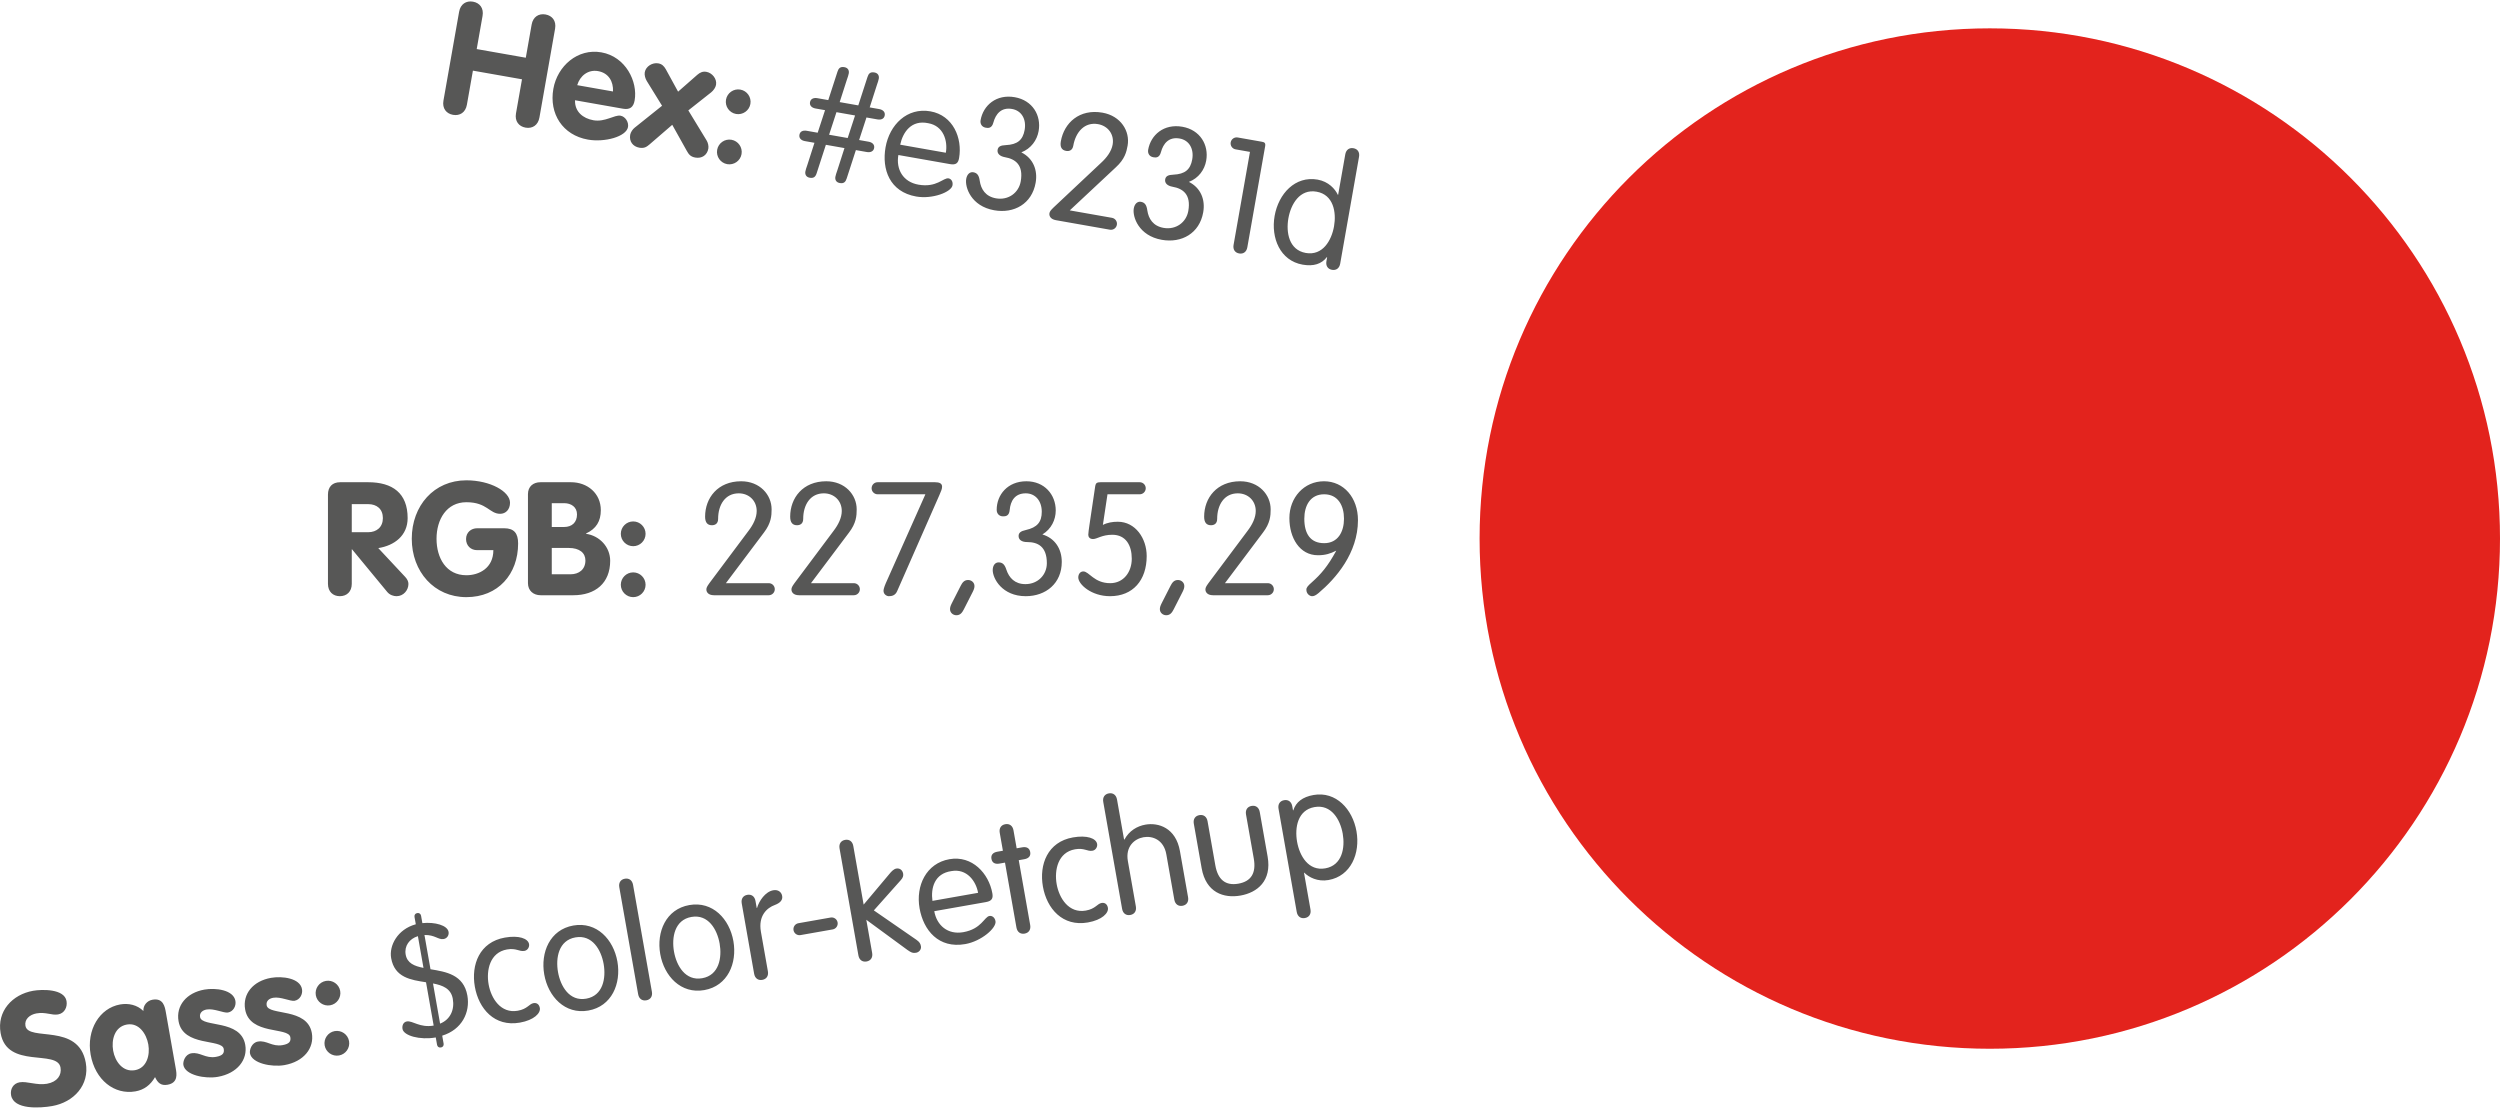 <?xml version="1.0" encoding="UTF-8" standalone="no"?>
<svg width="441px" height="196px" viewBox="0 0 441 196" version="1.1" xmlns="http://www.w3.org/2000/svg" xmlns:xlink="http://www.w3.org/1999/xlink">
    <!-- Generator: Sketch 39.1 (31720) - http://www.bohemiancoding.com/sketch -->
    <title>colour-value-ketchup</title>
    <desc>Created with Sketch.</desc>
    <defs></defs>
    <g id="Templates" stroke="none" stroke-width="1" fill="none" fill-rule="evenodd">
        <g id="8-colour-messaging" transform="translate(-367, -1297)">
            <g id="colour-value-ketchup" transform="translate(365, 1295)">
                <path d="M353,187 C402.706,187 443,146.706 443,97 C443,47.294 402.706,7 353,7 C303.294,7 263,47.294 263,97 C263,146.706 303.294,187 353,187 Z" id="Oval" fill="#E3231D"></path>
                <path d="M80.488,33.984 C80.488,35.384 81.384,36.168 82.588,36.168 C83.792,36.168 84.688,35.384 84.688,33.984 L84.688,27.88 L93.48,27.88 L93.48,33.984 C93.48,35.384 94.376,36.168 95.58,36.168 C96.784,36.168 97.68,35.384 97.68,33.984 L97.68,18.08 C97.68,16.68 96.784,15.896 95.58,15.896 C94.376,15.896 93.48,16.68 93.48,18.08 L93.48,24.016 L84.688,24.016 L84.688,18.08 C84.688,16.68 83.792,15.896 82.588,15.896 C81.384,15.896 80.488,16.68 80.488,18.08 L80.488,33.984 Z M111.932,29.896 C113.164,29.896 113.696,29.308 113.696,28.104 C113.696,24.744 110.812,20.768 106.444,20.768 C102.188,20.768 99.22,24.492 99.22,28.58 C99.22,33.032 102.244,36.336 106.78,36.336 C109.776,36.336 113.36,34.656 113.36,32.92 C113.36,32.052 112.576,31.184 111.708,31.184 C110.644,31.184 109.216,32.808 107.144,32.808 C105.268,32.808 103.616,31.884 103.336,29.896 L111.932,29.896 Z M103.252,27.208 C103.448,25.5 104.652,24.128 106.444,24.128 C108.32,24.128 109.44,25.444 109.664,27.208 L103.252,27.208 Z M114.536,32.836 C114.228,33.172 113.976,33.76 113.976,34.208 C113.976,35.384 114.788,36.168 115.964,36.168 C116.86,36.168 117.224,35.776 117.644,35.272 L120.976,31.184 L124.308,35.272 C124.728,35.776 125.092,36.168 125.988,36.168 C127.164,36.168 127.976,35.384 127.976,34.208 C127.976,33.76 127.724,33.172 127.416,32.836 L123.328,28.188 L126.744,24.352 C127.08,23.96 127.36,23.4 127.36,22.896 C127.36,21.832 126.324,20.936 125.288,20.936 C124.644,20.936 124.224,21.216 123.804,21.72 L120.976,25.248 L118.148,21.72 C117.728,21.216 117.308,20.936 116.664,20.936 C115.628,20.936 114.592,21.832 114.592,22.896 C114.592,23.4 114.872,23.96 115.208,24.352 L118.624,28.188 L114.536,32.836 Z M129.544,25.164 C129.544,26.368 130.524,27.348 131.728,27.348 C132.932,27.348 133.912,26.368 133.912,25.164 C133.912,23.96 132.932,22.98 131.728,22.98 C130.524,22.98 129.544,23.96 129.544,25.164 L129.544,25.164 Z M129.544,34.152 C129.544,35.356 130.524,36.336 131.728,36.336 C132.932,36.336 133.912,35.356 133.912,34.152 C133.912,32.948 132.932,31.968 131.728,31.968 C130.524,31.968 129.544,32.948 129.544,34.152 L129.544,34.152 Z M153.652,29.952 L155.612,29.952 C156.256,29.952 156.76,29.644 156.76,29.028 C156.76,28.412 156.256,28.104 155.612,28.104 L153.904,28.104 L154.492,23.96 L156.452,23.96 C157.096,23.96 157.6,23.68 157.6,23.036 C157.6,22.42 157.096,22.112 156.452,22.112 L154.744,22.112 L155.304,18.024 C155.388,17.492 155.444,17.156 155.444,16.848 C155.444,16.344 155.164,15.896 154.492,15.896 C153.764,15.896 153.512,16.26 153.428,16.904 L152.7,22.112 L149.368,22.112 L149.928,18.024 C150.012,17.492 150.068,17.156 150.068,16.848 C150.068,16.344 149.788,15.896 149.116,15.896 C148.388,15.896 148.136,16.26 148.052,16.904 L147.324,22.112 L145.364,22.112 C144.72,22.112 144.216,22.42 144.216,23.036 C144.216,23.652 144.72,23.96 145.364,23.96 L147.072,23.96 L146.484,28.104 L144.524,28.104 C143.88,28.104 143.376,28.384 143.376,29.028 C143.376,29.644 143.88,29.952 144.524,29.952 L146.232,29.952 L145.672,34.04 C145.588,34.572 145.532,34.908 145.532,35.216 C145.532,35.72 145.812,36.168 146.484,36.168 C147.212,36.168 147.464,35.804 147.548,35.16 L148.276,29.952 L151.608,29.952 L151.048,34.04 C150.964,34.572 150.908,34.908 150.908,35.216 C150.908,35.72 151.188,36.168 151.86,36.168 C152.588,36.168 152.84,35.804 152.924,35.16 L153.652,29.952 Z M151.86,28.104 L148.528,28.104 L149.116,23.96 L152.448,23.96 L151.86,28.104 Z M170.452,29.504 C171.516,29.504 171.824,29.056 171.824,28.188 C171.824,24.604 169.472,20.936 165.412,20.936 C161.24,20.936 158.72,24.52 158.72,28.552 C158.72,32.5 160.792,36.168 165.552,36.168 C168.464,36.168 171.516,34.32 171.516,33.116 C171.516,32.416 171.068,32.024 170.62,32.024 C169.696,32.024 168.856,34.04 165.58,34.04 C162.808,34.04 161.184,32.052 161.184,29.504 L170.452,29.504 Z M161.184,27.656 C161.268,25.388 162.36,22.952 165.412,23.064 C168.128,23.064 169.36,25.528 169.36,27.656 L161.184,27.656 Z M185.88,30.12 C185.88,27.852 184.704,25.948 182.464,25.276 C184.032,24.324 184.816,22.7 184.816,21.048 C184.816,18.248 182.828,15.896 179.636,15.896 C176.332,15.896 174.4,18.276 174.4,20.936 C174.4,21.58 174.82,22.084 175.52,22.084 C175.94,22.084 176.612,22.056 176.696,20.936 C176.836,19.424 177.564,18.024 179.524,18.024 C181.232,18.024 182.352,19.368 182.352,21.272 C182.352,23.092 181.54,24.044 179.552,24.492 C178.628,24.688 178.264,24.996 178.264,25.556 C178.264,26.2 178.796,26.62 179.776,26.62 C181.624,26.62 183.248,27.376 183.248,30.344 C183.248,32.388 181.68,34.04 179.468,34.04 C177.592,34.04 176.584,32.92 176.108,31.492 C175.828,30.624 175.464,30.204 174.736,30.204 C174.148,30.204 173.7,30.708 173.7,31.576 C173.7,33.06 175.38,36.168 179.524,36.168 C183.08,36.168 185.88,33.9 185.88,30.12 L185.88,30.12 Z M192.656,33.872 L199.348,24.968 C200.636,23.288 200.72,22 200.72,20.852 C200.72,18.276 198.648,15.896 195.344,15.896 C191.228,15.896 188.988,18.836 188.988,22.14 C188.988,23.176 189.408,23.652 190.192,23.652 C190.724,23.652 191.284,23.4 191.284,22.532 C191.284,20.04 192.544,18.024 194.924,18.024 C196.716,18.024 198.088,19.312 198.088,21.132 C198.088,22.336 197.472,23.568 196.632,24.66 L189.744,33.872 C189.324,34.46 189.212,34.684 189.212,34.992 C189.212,35.412 189.52,36 190.556,36 L200.216,36 C200.804,36 201.28,35.524 201.28,34.936 C201.28,34.348 200.804,33.872 200.216,33.872 L192.656,33.872 Z M215.896,30.12 C215.896,27.852 214.72,25.948 212.48,25.276 C214.048,24.324 214.832,22.7 214.832,21.048 C214.832,18.248 212.844,15.896 209.652,15.896 C206.348,15.896 204.416,18.276 204.416,20.936 C204.416,21.58 204.836,22.084 205.536,22.084 C205.956,22.084 206.628,22.056 206.712,20.936 C206.852,19.424 207.58,18.024 209.54,18.024 C211.248,18.024 212.368,19.368 212.368,21.272 C212.368,23.092 211.556,24.044 209.568,24.492 C208.644,24.688 208.28,24.996 208.28,25.556 C208.28,26.2 208.812,26.62 209.792,26.62 C211.64,26.62 213.264,27.376 213.264,30.344 C213.264,32.388 211.696,34.04 209.484,34.04 C207.608,34.04 206.6,32.92 206.124,31.492 C205.844,30.624 205.48,30.204 204.752,30.204 C204.164,30.204 203.716,30.708 203.716,31.576 C203.716,33.06 205.396,36.168 209.54,36.168 C213.096,36.168 215.896,33.9 215.896,30.12 L215.896,30.12 Z M222.168,34.852 C222.168,35.664 222.644,36.168 223.4,36.168 C224.156,36.168 224.632,35.664 224.632,34.852 L224.632,16.736 C224.632,16.12 224.352,16.064 223.876,16.064 L219.592,16.064 C219.004,16.064 218.528,16.54 218.528,17.128 C218.528,17.716 219.004,18.192 219.592,18.192 L222.168,18.192 L222.168,34.852 Z M239.052,28.552 C239.052,31.072 237.988,34.04 234.964,34.04 C231.94,34.04 230.876,31.072 230.876,28.552 C230.876,26.032 231.94,23.064 234.964,23.064 C237.988,23.064 239.052,26.032 239.052,28.552 L239.052,28.552 Z M238.8,34.852 C238.8,35.664 239.276,36.168 240.032,36.168 C240.788,36.168 241.264,35.664 241.264,34.852 L241.264,15.7 C241.264,14.888 240.788,14.384 240.032,14.384 C239.276,14.384 238.8,14.888 238.8,15.7 L238.8,22.952 L238.744,22.952 C238.1,22.028 236.728,20.936 234.768,20.936 C230.736,20.936 228.412,24.604 228.412,28.552 C228.412,32.5 230.736,36.168 234.768,36.168 C236.728,36.168 238.044,35.468 238.744,34.124 L238.8,34.124 L238.8,34.852 Z" id="Hex:-#e3231d" fill="#575756" transform="translate(161.744, 25.36) rotate(10) translate(-161.744, -25.36) "></path>
                <path d="M59.852,104.984 C59.852,106.384 60.748,107.168 61.952,107.168 C63.156,107.168 64.052,106.384 64.052,104.984 L64.052,98.908 L64.108,98.908 L70.324,106.44 C70.772,106.972 71.444,107.168 71.948,107.168 C73.18,107.168 74.048,106.104 74.048,105.012 C74.048,104.62 73.88,104.2 73.488,103.78 L68.728,98.684 C71.584,98.236 73.908,96.472 73.908,93.392 C73.908,88.996 71.248,87.064 66.936,87.064 L62.008,87.064 C60.608,87.064 59.852,87.904 59.852,89.248 L59.852,104.984 Z M64.052,90.928 L66.936,90.928 C68.476,90.928 69.54,91.796 69.54,93.392 C69.54,94.96 68.476,95.884 66.936,95.884 L64.052,95.884 L64.052,90.928 Z M86.172,95.184 C85.108,95.184 84.212,95.912 84.212,97.088 C84.212,98.236 85.024,99.048 86.172,99.048 L89.028,99.048 C89.028,102.24 86.48,103.472 84.268,103.472 C80.712,103.472 79.004,100.448 79.004,97.032 C79.004,93.644 80.768,90.592 84.268,90.592 C87.936,90.592 88.328,92.636 90.232,92.636 C91.212,92.636 91.968,91.88 91.968,90.676 C91.968,88.716 88.496,86.728 84.268,86.728 C78.556,86.728 74.636,91.208 74.636,97.032 C74.636,102.828 78.584,107.336 84.268,107.336 C89.868,107.336 93.396,103.276 93.396,97.872 C93.396,96.08 92.696,95.184 90.932,95.184 L86.172,95.184 Z M95.132,104.872 C95.132,106.188 96.084,107 97.372,107 L103.14,107 C107.004,107 109.636,104.872 109.636,100.924 C109.636,98.488 107.76,96.5 105.38,96.164 L105.38,96.108 C107.172,95.268 107.984,93.952 107.984,91.992 C107.984,89.024 105.632,87.064 102.72,87.064 L97.344,87.064 C96.056,87.064 95.132,87.82 95.132,89.164 L95.132,104.872 Z M99.332,90.76 L101.516,90.76 C102.748,90.76 103.784,91.432 103.784,92.748 C103.784,94.148 102.888,94.96 101.516,94.96 L99.332,94.96 L99.332,90.76 Z M99.332,98.656 L102.3,98.656 C104.26,98.656 105.268,99.552 105.268,100.868 C105.268,102.436 104.148,103.304 102.636,103.304 L99.332,103.304 L99.332,98.656 Z M111.512,96.164 C111.512,97.368 112.492,98.348 113.696,98.348 C114.9,98.348 115.88,97.368 115.88,96.164 C115.88,94.96 114.9,93.98 113.696,93.98 C112.492,93.98 111.512,94.96 111.512,96.164 L111.512,96.164 Z M111.512,105.152 C111.512,106.356 112.492,107.336 113.696,107.336 C114.9,107.336 115.88,106.356 115.88,105.152 C115.88,103.948 114.9,102.968 113.696,102.968 C112.492,102.968 111.512,103.948 111.512,105.152 L111.512,105.152 Z M130.048,104.872 L136.74,95.968 C138.028,94.288 138.112,93 138.112,91.852 C138.112,89.276 136.04,86.896 132.736,86.896 C128.62,86.896 126.38,89.836 126.38,93.14 C126.38,94.176 126.8,94.652 127.584,94.652 C128.116,94.652 128.676,94.4 128.676,93.532 C128.676,91.04 129.936,89.024 132.316,89.024 C134.108,89.024 135.48,90.312 135.48,92.132 C135.48,93.336 134.864,94.568 134.024,95.66 L127.136,104.872 C126.716,105.46 126.604,105.684 126.604,105.992 C126.604,106.412 126.912,107 127.948,107 L137.608,107 C138.196,107 138.672,106.524 138.672,105.936 C138.672,105.348 138.196,104.872 137.608,104.872 L130.048,104.872 Z M145.056,104.872 L151.748,95.968 C153.036,94.288 153.12,93 153.12,91.852 C153.12,89.276 151.048,86.896 147.744,86.896 C143.628,86.896 141.388,89.836 141.388,93.14 C141.388,94.176 141.808,94.652 142.592,94.652 C143.124,94.652 143.684,94.4 143.684,93.532 C143.684,91.04 144.944,89.024 147.324,89.024 C149.116,89.024 150.488,90.312 150.488,92.132 C150.488,93.336 149.872,94.568 149.032,95.66 L142.144,104.872 C141.724,105.46 141.612,105.684 141.612,105.992 C141.612,106.412 141.92,107 142.956,107 L152.616,107 C153.204,107 153.68,106.524 153.68,105.936 C153.68,105.348 153.204,104.872 152.616,104.872 L145.056,104.872 Z M165.216,89.192 L165.216,89.248 L158.244,104.9 C157.936,105.628 157.852,106.02 157.852,106.216 C157.852,106.86 158.44,107.168 158.776,107.168 C159.308,107.168 159.924,107.056 160.26,106.272 L167.708,89.332 C168.016,88.632 168.184,88.24 168.184,87.848 C168.184,87.26 167.68,87.064 166.924,87.064 L156.816,87.064 C156.228,87.064 155.752,87.54 155.752,88.128 C155.752,88.716 156.228,89.192 156.816,89.192 L165.216,89.192 Z M169.892,108.428 C169.668,108.876 169.584,109.156 169.584,109.464 C169.584,110.08 170.116,110.528 170.704,110.528 C171.432,110.528 171.74,110.024 172.02,109.492 L173.588,106.412 C173.812,105.964 173.896,105.684 173.896,105.376 C173.896,104.76 173.364,104.312 172.776,104.312 C172.048,104.312 171.74,104.816 171.46,105.348 L169.892,108.428 Z M189.296,101.12 C189.296,98.852 188.12,96.948 185.88,96.276 C187.448,95.324 188.232,93.7 188.232,92.048 C188.232,89.248 186.244,86.896 183.052,86.896 C179.748,86.896 177.816,89.276 177.816,91.936 C177.816,92.58 178.236,93.084 178.936,93.084 C179.356,93.084 180.028,93.056 180.112,91.936 C180.252,90.424 180.98,89.024 182.94,89.024 C184.648,89.024 185.768,90.368 185.768,92.272 C185.768,94.092 184.956,95.044 182.968,95.492 C182.044,95.688 181.68,95.996 181.68,96.556 C181.68,97.2 182.212,97.62 183.192,97.62 C185.04,97.62 186.664,98.376 186.664,101.344 C186.664,103.388 185.096,105.04 182.884,105.04 C181.008,105.04 180,103.92 179.524,102.492 C179.244,101.624 178.88,101.204 178.152,101.204 C177.564,101.204 177.116,101.708 177.116,102.576 C177.116,104.06 178.796,107.168 182.94,107.168 C186.496,107.168 189.296,104.9 189.296,101.12 L189.296,101.12 Z M197.36,89.192 L203.044,89.192 C203.632,89.192 204.108,88.716 204.108,88.128 C204.108,87.54 203.632,87.064 203.044,87.064 L196.128,87.064 C195.54,87.064 195.288,87.204 195.204,87.708 L194.168,94.68 C194.084,95.296 193.972,96.024 193.972,96.332 C193.972,96.724 194.224,97.088 194.812,97.088 C195.512,97.088 196.38,96.332 198.2,96.332 C200.608,96.332 201.644,98.208 201.644,100.56 C201.644,102.884 200.216,104.872 197.836,104.872 C195.008,104.872 194.112,102.8 193.104,102.8 C192.488,102.8 192.208,103.36 192.208,103.864 C192.208,105.068 194.504,107.168 197.808,107.168 C201.84,107.168 204.276,104.368 204.276,100.084 C204.276,96.976 202.288,94.036 199.18,94.036 C198.256,94.036 197.36,94.176 196.548,94.596 L197.36,89.192 Z M206.908,108.428 C206.684,108.876 206.6,109.156 206.6,109.464 C206.6,110.08 207.132,110.528 207.72,110.528 C208.448,110.528 208.756,110.024 209.036,109.492 L210.604,106.412 C210.828,105.964 210.912,105.684 210.912,105.376 C210.912,104.76 210.38,104.312 209.792,104.312 C209.064,104.312 208.756,104.816 208.476,105.348 L206.908,108.428 Z M218.08,104.872 L224.772,95.968 C226.06,94.288 226.144,93 226.144,91.852 C226.144,89.276 224.072,86.896 220.768,86.896 C216.652,86.896 214.412,89.836 214.412,93.14 C214.412,94.176 214.832,94.652 215.616,94.652 C216.148,94.652 216.708,94.4 216.708,93.532 C216.708,91.04 217.968,89.024 220.348,89.024 C222.14,89.024 223.512,90.312 223.512,92.132 C223.512,93.336 222.896,94.568 222.056,95.66 L215.168,104.872 C214.748,105.46 214.636,105.684 214.636,105.992 C214.636,106.412 214.944,107 215.98,107 L225.64,107 C226.228,107 226.704,106.524 226.704,105.936 C226.704,105.348 226.228,104.872 225.64,104.872 L218.08,104.872 Z M235.552,86.896 C232.024,86.896 229.448,89.78 229.448,93.392 C229.448,96.864 231.24,99.944 234.488,99.944 C235.832,99.944 236.728,99.636 237.652,99.16 L237.708,99.16 C236.196,101.932 235.02,103.276 233.424,104.704 C232.724,105.32 232.444,105.628 232.444,106.02 C232.444,106.776 233.06,107.168 233.452,107.168 C233.788,107.168 234.096,107.028 234.6,106.608 C237.624,104.06 241.544,99.58 241.544,93.756 C241.544,89.78 239.024,86.896 235.552,86.896 L235.552,86.896 Z M239.08,93.504 C239.08,95.8 238.016,97.816 235.58,97.816 C233.144,97.816 232.08,96.136 232.08,93.504 C232.08,91.18 233.144,89.192 235.58,89.192 C238.016,89.192 239.08,91.18 239.08,93.504 L239.08,93.504 Z" id="RGB:-227,35,29" fill="#575756"></path>
                <path d="M8.24,156.728 C4.516,156.728 1.296,159.164 1.296,163.084 C1.296,169.58 10.648,167.592 10.648,170.896 C10.648,172.268 9.64,173.304 7.792,173.304 C5.972,173.304 4.404,172.212 3.088,172.212 C1.94,172.212 1.212,173.108 1.212,174.2 C1.212,176.832 5.86,177.336 8.016,177.336 C11.88,177.336 15.184,174.844 15.184,170.84 C15.184,163.616 5.832,165.464 5.832,162.58 C5.832,161.404 6.924,160.76 8.128,160.76 C9.808,160.76 10.704,161.6 11.852,161.6 C13,161.6 13.728,160.62 13.728,159.528 C13.728,157.316 9.808,156.728 8.24,156.728 L8.24,156.728 Z M30.64,164.568 C30.64,163.532 30.64,161.936 28.708,161.936 C27.728,161.936 26.888,162.636 26.776,163.616 C25.88,162.356 24.424,161.768 22.94,161.768 C19.244,161.768 16.276,165.156 16.276,169.58 C16.276,174.116 19.16,177.336 22.94,177.336 C24.48,177.336 25.74,176.692 26.776,175.46 C27.056,176.524 27.532,177.168 28.708,177.168 C30.64,177.168 30.64,175.572 30.64,174.536 L30.64,164.568 Z M20.308,169.58 C20.308,167.648 21.288,165.464 23.5,165.464 C25.628,165.464 26.608,167.648 26.608,169.58 C26.608,171.512 25.6,173.64 23.5,173.64 C21.316,173.64 20.308,171.512 20.308,169.58 L20.308,169.58 Z M43.072,164.68 C43.072,162.692 40.02,161.768 38.032,161.768 C34.84,161.768 32.572,163.672 32.572,166.472 C32.572,171.092 39.572,170.812 39.572,172.66 C39.572,173.416 39.208,173.808 37.976,173.808 C36.072,173.808 35.372,172.436 33.804,172.436 C32.684,172.436 32.068,173.612 32.068,174.228 C32.068,176.048 35.428,177.336 37.696,177.336 C41.168,177.336 43.436,175.292 43.436,172.604 C43.436,168.012 36.436,168.292 36.436,166.416 C36.436,165.632 37.08,165.296 37.808,165.296 C39.124,165.296 40.664,166.472 41.42,166.472 C42.372,166.472 43.072,165.604 43.072,164.68 L43.072,164.68 Z M55,164.68 C55,162.692 51.948,161.768 49.96,161.768 C46.768,161.768 44.5,163.672 44.5,166.472 C44.5,171.092 51.5,170.812 51.5,172.66 C51.5,173.416 51.136,173.808 49.904,173.808 C48,173.808 47.3,172.436 45.732,172.436 C44.612,172.436 43.996,173.612 43.996,174.228 C43.996,176.048 47.356,177.336 49.624,177.336 C53.096,177.336 55.364,175.292 55.364,172.604 C55.364,168.012 48.364,168.292 48.364,166.416 C48.364,165.632 49.008,165.296 49.736,165.296 C51.052,165.296 52.592,166.472 53.348,166.472 C54.3,166.472 55,165.604 55,164.68 L55,164.68 Z M57.212,166.164 C57.212,167.368 58.192,168.348 59.396,168.348 C60.6,168.348 61.58,167.368 61.58,166.164 C61.58,164.96 60.6,163.98 59.396,163.98 C58.192,163.98 57.212,164.96 57.212,166.164 L57.212,166.164 Z M57.212,175.152 C57.212,176.356 58.192,177.336 59.396,177.336 C60.6,177.336 61.58,176.356 61.58,175.152 C61.58,173.948 60.6,172.968 59.396,172.968 C58.192,172.968 57.212,173.948 57.212,175.152 L57.212,175.152 Z M76.756,164.708 C75.216,164.12 74.068,163.392 74.068,161.852 C74.068,160.312 75.188,159.22 76.756,159.024 L76.756,164.708 Z M76.756,175.04 C74.264,175.04 73.256,173.5 72.22,173.5 C71.576,173.5 71.24,174.088 71.24,174.676 C71.24,175.88 73.9,177.168 76.756,177.168 L76.756,178.484 C76.756,178.82 76.98,179.072 77.344,179.072 C77.708,179.072 77.932,178.82 77.932,178.484 L77.932,177.056 C81.544,176.608 83.532,173.864 83.532,170.868 C83.532,167.088 80.536,166.08 77.932,165.156 L77.932,159.024 C79.78,159.304 80.172,160.312 81.152,160.312 C81.768,160.312 82.216,159.808 82.216,159.22 C82.216,158.044 80.172,157.064 77.932,156.896 L77.932,155.58 C77.932,155.244 77.708,154.992 77.344,154.992 C76.98,154.992 76.756,155.244 76.756,155.58 L76.756,156.896 C73.396,157.204 71.436,159.808 71.436,162.02 C71.436,165.52 74.208,166.416 76.756,167.284 L76.756,175.04 Z M77.932,167.704 C79.556,168.32 80.9,169.132 80.9,170.98 C80.9,172.968 79.808,174.508 77.932,174.9 L77.932,167.704 Z M85.1,169.552 C85.1,173.5 87.284,177.168 91.82,177.168 C94.368,177.168 95.74,176.16 95.74,175.236 C95.74,174.564 95.348,174.2 94.788,174.2 C94.004,174.2 93.556,175.04 91.82,175.04 C88.768,175.04 87.564,172.072 87.564,169.552 C87.564,167.032 88.768,164.064 91.82,164.064 C93.5,164.064 93.864,164.848 94.816,164.848 C95.404,164.848 95.824,164.316 95.824,163.812 C95.824,162.804 94.34,161.936 91.82,161.936 C87.284,161.936 85.1,165.604 85.1,169.552 L85.1,169.552 Z M97.532,169.552 C97.532,173.5 99.884,177.168 104.084,177.168 C108.284,177.168 110.636,173.5 110.636,169.552 C110.636,165.604 108.284,161.936 104.084,161.936 C99.884,161.936 97.532,165.604 97.532,169.552 L97.532,169.552 Z M99.996,169.552 C99.996,167.032 101.06,164.064 104.084,164.064 C107.108,164.064 108.172,167.032 108.172,169.552 C108.172,172.072 107.108,175.04 104.084,175.04 C101.06,175.04 99.996,172.072 99.996,169.552 L99.996,169.552 Z M115.704,156.7 C115.704,155.888 115.228,155.384 114.472,155.384 C113.716,155.384 113.24,155.888 113.24,156.7 L113.24,175.852 C113.24,176.664 113.716,177.168 114.472,177.168 C115.228,177.168 115.704,176.664 115.704,175.852 L115.704,156.7 Z M118.308,169.552 C118.308,173.5 120.66,177.168 124.86,177.168 C129.06,177.168 131.412,173.5 131.412,169.552 C131.412,165.604 129.06,161.936 124.86,161.936 C120.66,161.936 118.308,165.604 118.308,169.552 L118.308,169.552 Z M120.772,169.552 C120.772,167.032 121.836,164.064 124.86,164.064 C127.884,164.064 128.948,167.032 128.948,169.552 C128.948,172.072 127.884,175.04 124.86,175.04 C121.836,175.04 120.772,172.072 120.772,169.552 L120.772,169.552 Z M134.016,175.852 C134.016,176.664 134.492,177.168 135.248,177.168 C136.004,177.168 136.48,176.664 136.48,175.852 L136.48,168.768 C136.48,165.884 138.272,164.792 139.728,164.54 C140.764,164.344 141.268,163.896 141.268,163.196 C141.268,162.496 140.764,161.936 139.896,161.936 C138.468,161.936 137.096,163.364 136.536,164.512 L136.48,164.512 L136.48,163.252 C136.48,162.44 136.004,161.936 135.248,161.936 C134.492,161.936 134.016,162.44 134.016,163.252 L134.016,175.852 Z M149.024,170.56 C149.612,170.56 150.088,170.084 150.088,169.496 C150.088,168.908 149.612,168.432 149.024,168.432 L143.256,168.432 C142.668,168.432 142.192,168.908 142.192,169.496 C142.192,170.084 142.668,170.56 143.256,170.56 L149.024,170.56 Z M152.692,175.852 C152.692,176.664 153.168,177.168 153.924,177.168 C154.68,177.168 155.156,176.664 155.156,175.852 L155.156,169.916 L161.372,176.412 C161.96,177 162.212,177.168 162.8,177.168 C163.332,177.168 163.836,176.748 163.836,176.188 C163.836,175.712 163.724,175.404 163.248,174.928 L156.752,168.516 L162.352,164.092 C162.828,163.728 162.968,163.392 162.968,163.028 C162.968,162.412 162.576,161.936 161.932,161.936 C161.512,161.936 161.036,162.244 160.532,162.692 L155.156,167.2 L155.156,156.7 C155.156,155.888 154.68,155.384 153.924,155.384 C153.168,155.384 152.692,155.888 152.692,156.7 L152.692,175.852 Z M176.492,170.504 C177.556,170.504 177.864,170.056 177.864,169.188 C177.864,165.604 175.512,161.936 171.452,161.936 C167.28,161.936 164.76,165.52 164.76,169.552 C164.76,173.5 166.832,177.168 171.592,177.168 C174.504,177.168 177.556,175.32 177.556,174.116 C177.556,173.416 177.108,173.024 176.66,173.024 C175.736,173.024 174.896,175.04 171.62,175.04 C168.848,175.04 167.224,173.052 167.224,170.504 L176.492,170.504 Z M167.224,168.656 C167.308,166.388 168.4,163.952 171.452,164.064 C174.168,164.064 175.4,166.528 175.4,168.656 L167.224,168.656 Z M181,162.104 L179.992,162.104 C179.18,162.104 178.76,162.496 178.76,163.168 C178.76,163.84 179.18,164.232 179.992,164.232 L181,164.232 L181,175.852 C181,176.664 181.476,177.168 182.232,177.168 C182.988,177.168 183.464,176.664 183.464,175.852 L183.464,164.232 L184.472,164.232 C185.284,164.232 185.704,163.84 185.704,163.168 C185.704,162.496 185.284,162.104 184.472,162.104 L183.464,162.104 L183.464,158.884 C183.464,158.072 182.988,157.568 182.232,157.568 C181.476,157.568 181,158.072 181,158.884 L181,162.104 Z M186.852,169.552 C186.852,173.5 189.036,177.168 193.572,177.168 C196.12,177.168 197.492,176.16 197.492,175.236 C197.492,174.564 197.1,174.2 196.54,174.2 C195.756,174.2 195.308,175.04 193.572,175.04 C190.52,175.04 189.316,172.072 189.316,169.552 C189.316,167.032 190.52,164.064 193.572,164.064 C195.252,164.064 195.616,164.848 196.568,164.848 C197.156,164.848 197.576,164.316 197.576,163.812 C197.576,162.804 196.092,161.936 193.572,161.936 C189.036,161.936 186.852,165.604 186.852,169.552 L186.852,169.552 Z M209.28,175.852 C209.28,176.664 209.756,177.168 210.512,177.168 C211.268,177.168 211.744,176.664 211.744,175.852 L211.744,167.592 C211.744,163.392 208.86,161.936 206.564,161.936 C205.08,161.936 203.54,162.496 202.448,163.896 L202.392,163.84 L202.392,156.7 C202.392,155.888 201.916,155.384 201.16,155.384 C200.404,155.384 199.928,155.888 199.928,156.7 L199.928,175.852 C199.928,176.664 200.404,177.168 201.16,177.168 C201.916,177.168 202.392,176.664 202.392,175.852 L202.392,167.732 C202.392,165.128 204.212,164.064 205.836,164.064 C207.46,164.064 209.28,165.128 209.28,167.732 L209.28,175.852 Z M214.992,171.232 C214.992,175.6 217.904,177.168 220.9,177.168 C223.896,177.168 226.808,175.6 226.808,171.232 L226.808,163.252 C226.808,162.44 226.332,161.936 225.576,161.936 C224.82,161.936 224.344,162.44 224.344,163.252 L224.344,171.148 C224.344,173.696 223.224,175.04 220.9,175.04 C218.576,175.04 217.456,173.696 217.456,171.148 L217.456,163.252 C217.456,162.44 216.98,161.936 216.224,161.936 C215.468,161.936 214.992,162.44 214.992,163.252 L214.992,171.232 Z M232.38,169.552 C232.38,167.032 233.444,164.064 236.468,164.064 C239.492,164.064 240.556,167.032 240.556,169.552 C240.556,172.072 239.492,175.04 236.468,175.04 C233.444,175.04 232.38,172.072 232.38,169.552 L232.38,169.552 Z M230.168,181.732 C230.168,182.544 230.644,183.048 231.4,183.048 C232.156,183.048 232.632,182.544 232.632,181.732 L232.632,175.152 L232.688,175.152 C233.332,176.076 234.704,177.168 236.664,177.168 C240.696,177.168 243.02,173.5 243.02,169.552 C243.02,165.604 240.696,161.936 236.664,161.936 C234.704,161.936 233.388,162.636 232.688,163.98 L232.632,163.98 L232.632,163.252 C232.632,162.44 232.156,161.936 231.4,161.936 C230.644,161.936 230.168,162.44 230.168,163.252 L230.168,181.732 Z" id="Sass:-$color-ketchup" fill="#575756" transform="translate(122.606, 169.02) rotate(-10) translate(-122.606, -169.02) "></path>
            </g>
        </g>
    </g>
</svg>
